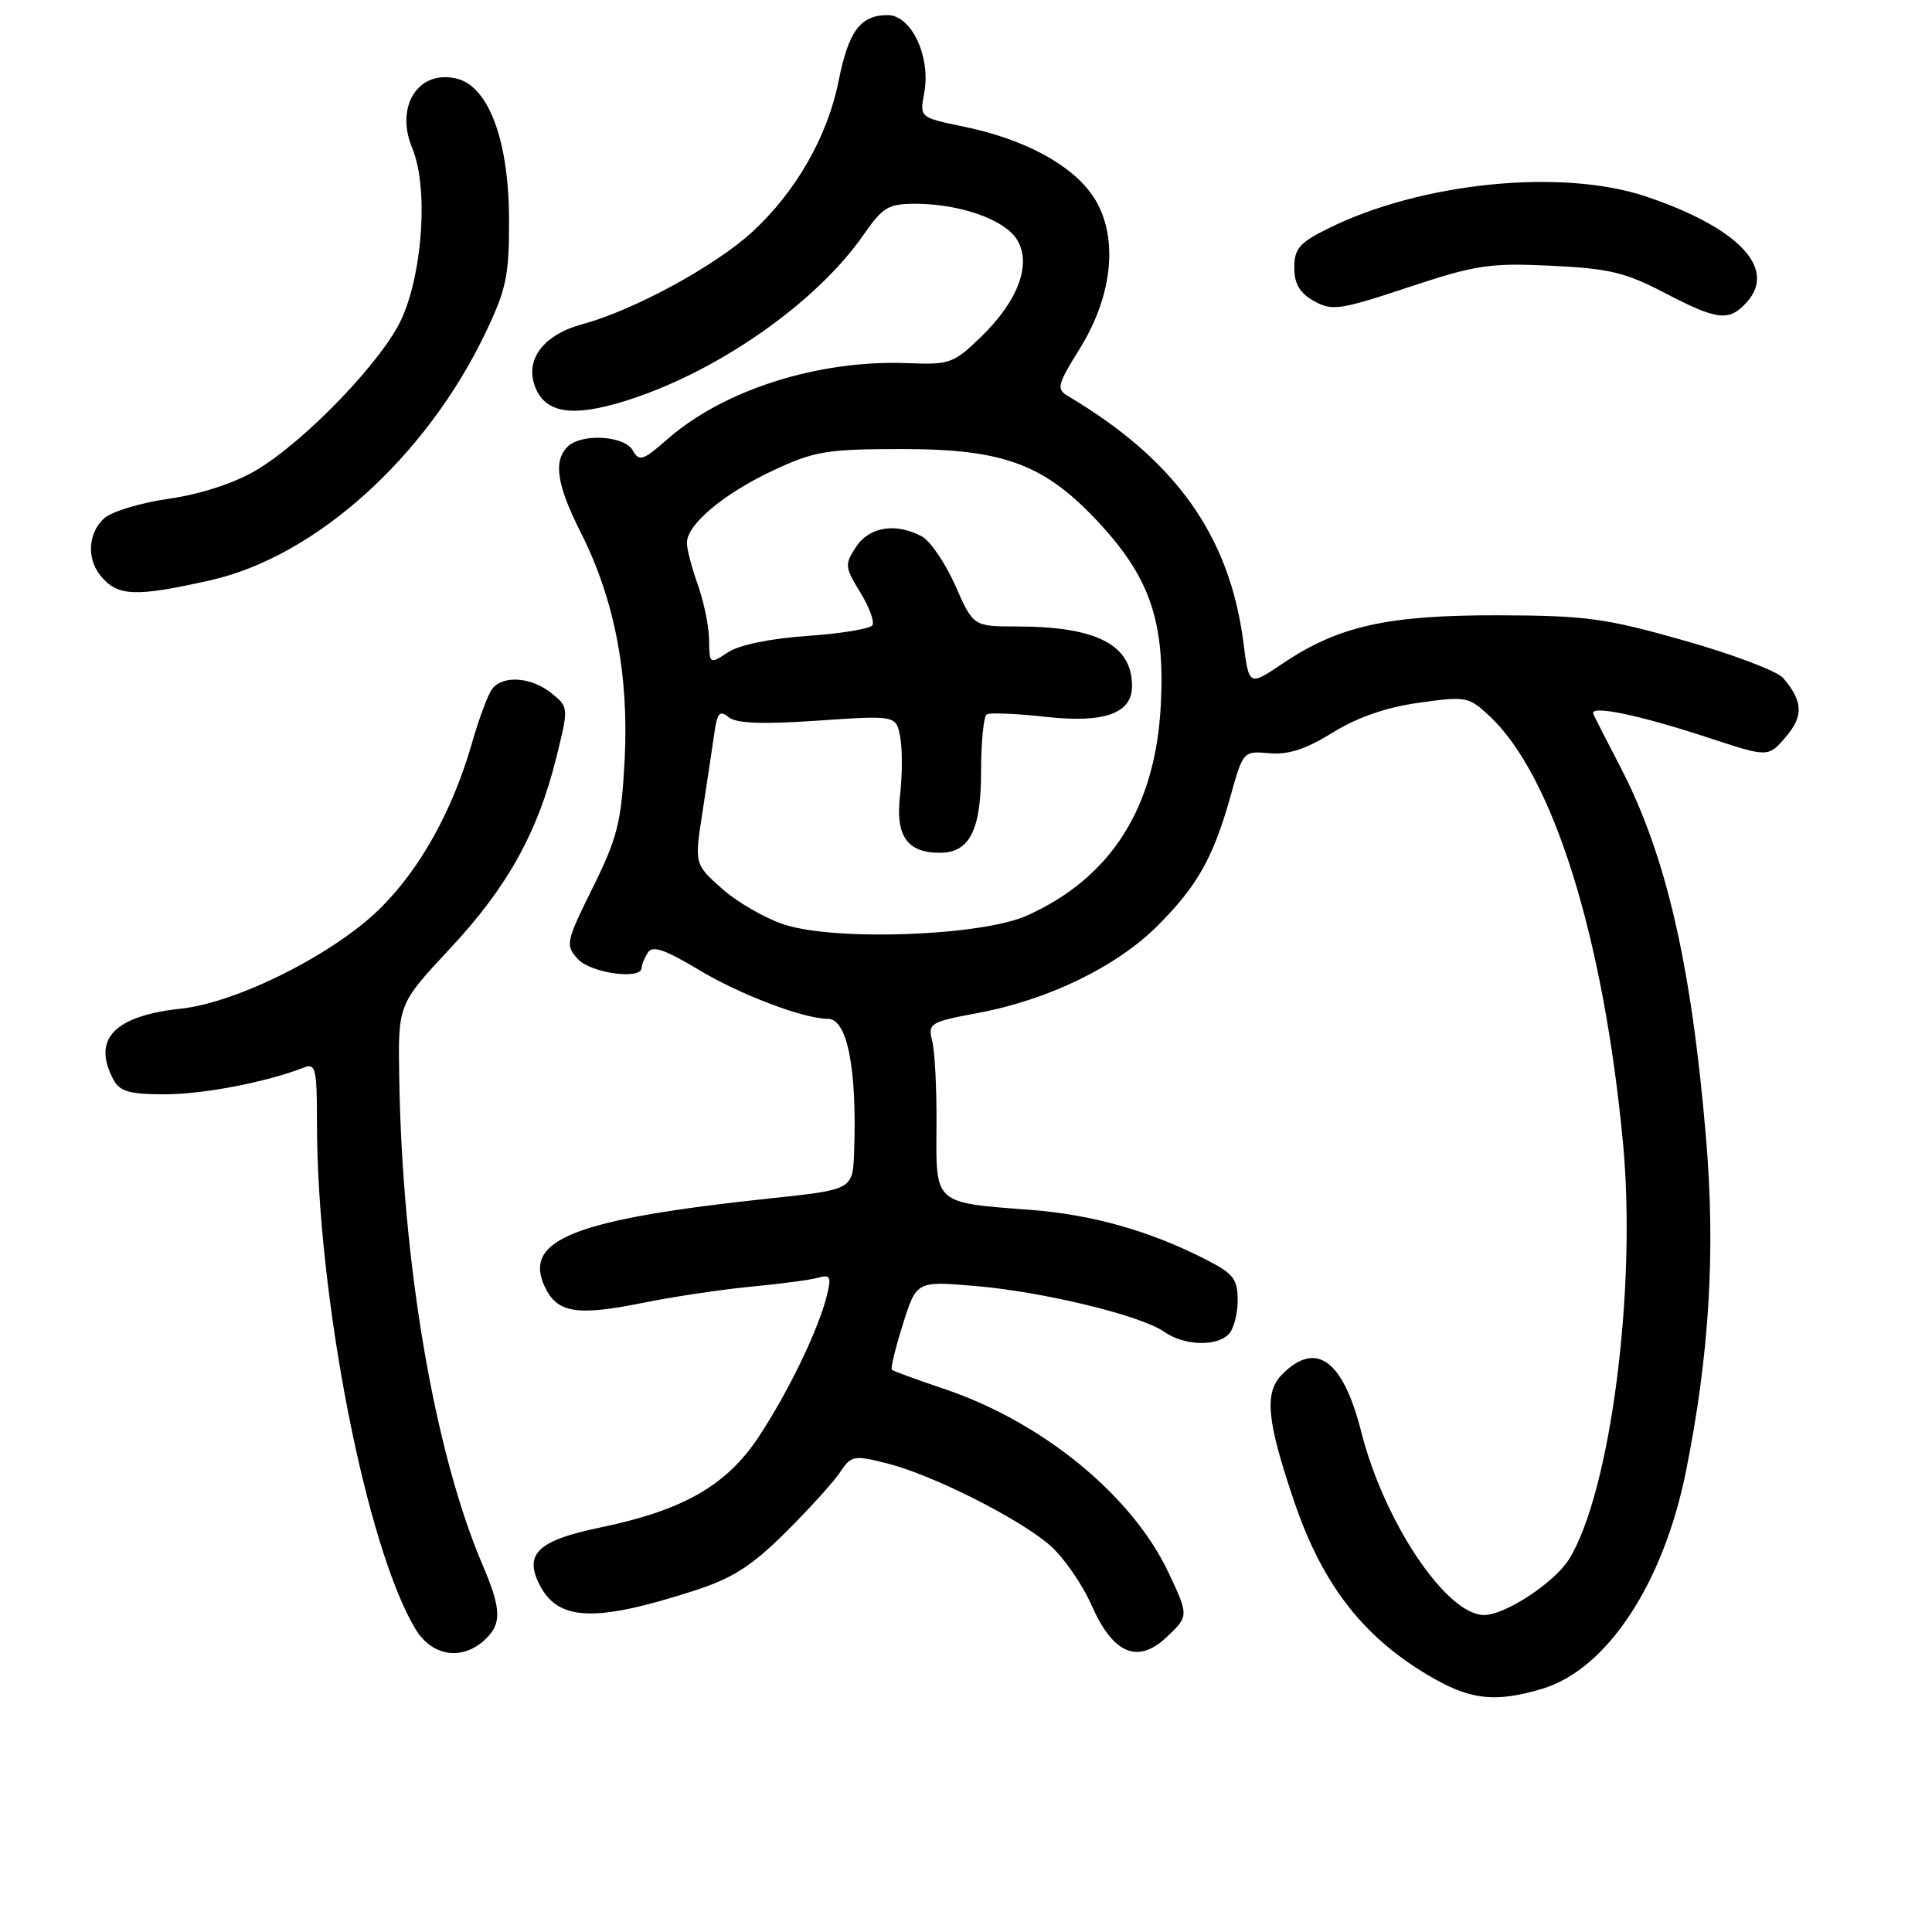 <?xml version="1.0" encoding="UTF-8" standalone="no"?>
<!DOCTYPE svg PUBLIC "-//W3C//DTD SVG 1.1//EN" "http://www.w3.org/Graphics/SVG/1.1/DTD/svg11.dtd" >
<svg xmlns="http://www.w3.org/2000/svg" xmlns:xlink="http://www.w3.org/1999/xlink" version="1.1" viewBox="0 0 256 256">
 <g >
 <path fill="currentColor"
d=" M 204.36 223.77 C 212.90 221.21 220.39 209.89 223.39 195.00 C 226.51 179.49 227.33 165.81 226.05 150.69 C 224.10 127.68 220.74 113.20 214.64 101.50 C 212.92 98.20 211.34 95.10 211.13 94.61 C 210.58 93.36 217.12 94.71 226.40 97.76 C 234.29 100.36 234.29 100.36 236.61 97.67 C 239.00 94.89 238.92 92.93 236.28 89.84 C 235.50 88.93 229.61 86.70 223.18 84.88 C 212.72 81.91 210.14 81.56 198.50 81.53 C 183.83 81.50 177.34 82.95 169.94 87.93 C 165.50 90.92 165.50 90.92 164.77 85.21 C 162.96 71.03 155.80 60.96 141.51 52.48 C 139.95 51.56 140.09 50.99 143.09 46.17 C 147.56 38.97 148.24 31.09 144.83 26.00 C 142.04 21.83 135.72 18.43 127.70 16.78 C 121.86 15.57 121.86 15.57 122.46 12.34 C 123.37 7.53 120.77 2.00 117.62 2.00 C 114.02 2.00 112.44 4.11 111.13 10.68 C 109.67 18.05 105.49 25.37 99.69 30.72 C 94.78 35.24 83.97 41.12 77.22 42.94 C 72.02 44.34 69.52 47.62 70.90 51.24 C 72.24 54.75 75.80 55.32 82.84 53.13 C 94.98 49.35 108.15 40.16 114.45 31.08 C 116.95 27.46 117.72 27.00 121.27 27.00 C 127.09 27.00 132.98 29.04 134.69 31.65 C 136.77 34.83 134.99 39.78 130.03 44.60 C 126.36 48.16 125.85 48.34 120.31 48.12 C 108.53 47.64 95.91 51.63 88.43 58.20 C 85.19 61.04 84.69 61.20 83.85 59.69 C 82.74 57.71 77.02 57.38 75.20 59.20 C 73.29 61.11 73.78 64.29 76.98 70.61 C 81.42 79.39 83.35 89.43 82.77 100.66 C 82.33 108.96 81.84 110.94 78.55 117.60 C 74.98 124.83 74.89 125.22 76.56 127.07 C 78.26 128.94 84.98 129.88 85.02 128.25 C 85.02 127.84 85.40 126.92 85.84 126.22 C 86.46 125.25 88.08 125.80 92.58 128.50 C 98.04 131.79 106.49 135.00 109.71 135.00 C 112.26 135.00 113.56 141.54 113.18 152.56 C 113.00 157.63 113.00 157.63 102.25 158.77 C 76.26 161.53 69.32 164.21 72.14 170.40 C 73.76 173.97 76.35 174.42 85.10 172.65 C 89.17 171.82 95.65 170.86 99.50 170.49 C 103.35 170.13 107.35 169.60 108.39 169.31 C 110.02 168.85 110.18 169.16 109.57 171.64 C 108.47 176.16 104.44 184.49 100.49 190.45 C 96.24 196.85 90.50 200.13 79.54 202.40 C 71.25 204.12 69.38 205.91 71.53 210.06 C 73.99 214.81 78.91 214.99 91.93 210.79 C 97.03 209.15 99.55 207.55 104.03 203.11 C 107.14 200.02 110.41 196.43 111.28 195.12 C 112.80 192.85 113.11 192.79 117.55 193.91 C 123.45 195.39 134.68 201.02 139.00 204.65 C 140.81 206.18 143.35 209.80 144.63 212.69 C 147.48 219.15 150.73 220.54 154.56 216.95 C 157.53 214.16 157.53 214.10 154.85 208.41 C 150.03 198.15 138.09 188.38 125.00 184.00 C 121.42 182.80 118.35 181.67 118.17 181.50 C 117.99 181.32 118.65 178.60 119.64 175.46 C 121.44 169.75 121.44 169.75 129.12 170.39 C 138.13 171.14 151.15 174.29 154.26 176.47 C 156.87 178.30 161.13 178.47 162.80 176.80 C 163.46 176.14 164.00 174.12 164.00 172.32 C 164.00 169.47 163.44 168.76 159.80 166.90 C 152.35 163.09 144.69 160.93 136.50 160.31 C 123.73 159.35 124.01 159.60 124.09 149.27 C 124.13 144.44 123.88 139.36 123.53 137.98 C 122.93 135.57 123.17 135.43 129.70 134.20 C 138.94 132.47 147.99 128.06 153.37 122.68 C 158.65 117.41 160.77 113.63 163.05 105.50 C 164.72 99.53 164.74 99.50 168.20 99.81 C 170.70 100.03 173.05 99.27 176.59 97.07 C 179.85 95.05 183.68 93.72 188.00 93.12 C 194.24 92.24 194.61 92.31 197.34 94.85 C 205.79 102.73 212.48 124.13 215.06 151.50 C 216.87 170.76 213.41 197.57 207.95 206.54 C 206.05 209.65 199.47 214.00 196.65 214.00 C 191.66 214.00 183.40 201.68 180.37 189.72 C 177.96 180.20 174.40 177.60 169.92 182.08 C 167.48 184.52 167.83 188.20 171.50 199.00 C 175.31 210.20 180.86 217.23 190.00 222.42 C 195.02 225.27 198.32 225.58 204.36 223.77 Z  M 64.17 217.35 C 66.51 215.23 66.47 213.27 63.98 207.45 C 57.60 192.56 53.30 167.51 52.90 142.79 C 52.74 133.07 52.74 133.07 59.63 125.69 C 67.25 117.53 71.26 110.31 73.73 100.32 C 75.36 93.72 75.36 93.71 73.07 91.85 C 70.43 89.72 66.70 89.43 65.24 91.25 C 64.69 91.94 63.47 95.18 62.54 98.45 C 59.96 107.43 55.68 115.13 50.34 120.40 C 44.23 126.42 31.46 132.84 24.00 133.65 C 15.11 134.60 12.16 137.70 15.04 143.07 C 15.87 144.63 17.16 145.00 21.83 145.00 C 26.93 145.00 35.24 143.41 40.25 141.46 C 41.83 140.85 42.00 141.58 42.00 148.79 C 42.00 171.67 48.52 205.10 55.08 215.90 C 57.24 219.45 61.16 220.07 64.17 217.35 Z  M 27.88 76.89 C 41.83 73.75 56.50 60.53 64.38 44.00 C 67.10 38.29 67.48 36.47 67.45 29.00 C 67.42 18.66 64.76 11.48 60.56 10.43 C 55.46 9.15 52.29 14.07 54.63 19.65 C 56.74 24.70 56.06 35.83 53.27 42.13 C 50.81 47.69 40.31 58.61 33.79 62.40 C 30.92 64.07 26.46 65.51 22.35 66.09 C 18.64 66.62 14.79 67.78 13.80 68.68 C 11.71 70.57 11.46 73.94 13.25 76.19 C 15.51 79.04 17.83 79.15 27.88 76.89 Z  M 231.46 40.04 C 235.50 35.57 230.34 30.16 218.11 26.04 C 206.97 22.29 188.32 24.16 176.00 30.27 C 172.18 32.16 171.50 32.95 171.50 35.46 C 171.50 37.61 172.21 38.82 174.11 39.89 C 176.50 41.23 177.52 41.08 186.61 38.07 C 195.55 35.10 197.37 34.83 205.50 35.21 C 213.16 35.57 215.39 36.10 220.50 38.77 C 227.59 42.47 229.10 42.65 231.46 40.04 Z  M 103.95 122.52 C 101.45 121.71 97.73 119.58 95.70 117.78 C 92.01 114.50 92.01 114.50 93.10 107.50 C 93.69 103.65 94.39 99.00 94.65 97.18 C 95.03 94.45 95.37 94.06 96.53 95.02 C 97.54 95.86 100.93 95.99 108.33 95.49 C 118.72 94.78 118.72 94.78 119.28 97.64 C 119.58 99.21 119.57 102.70 119.26 105.40 C 118.63 110.76 120.19 113.00 124.54 113.00 C 128.47 113.00 130.00 109.99 130.00 102.23 C 130.00 98.32 130.34 94.91 130.75 94.66 C 131.16 94.41 134.65 94.55 138.50 94.98 C 146.32 95.85 150.00 94.55 150.00 90.91 C 150.00 85.44 145.33 83.02 134.74 83.01 C 128.97 83.00 128.97 83.00 126.58 77.58 C 125.26 74.61 123.27 71.68 122.16 71.08 C 118.70 69.23 115.18 69.79 113.43 72.47 C 111.90 74.80 111.94 75.16 113.97 78.46 C 115.16 80.38 115.90 82.36 115.60 82.84 C 115.30 83.32 111.43 83.96 107.00 84.26 C 102.10 84.60 97.96 85.45 96.47 86.43 C 94.02 88.03 94.00 88.02 93.96 84.77 C 93.93 82.97 93.26 79.70 92.47 77.50 C 91.68 75.30 91.02 72.80 91.02 71.94 C 90.99 69.51 95.91 65.39 102.50 62.31 C 107.93 59.78 109.55 59.51 119.50 59.50 C 133.20 59.50 138.56 61.55 145.94 69.62 C 152.45 76.75 154.38 82.59 153.81 93.48 C 153.09 107.08 147.19 116.34 136.05 121.33 C 130.05 124.01 110.83 124.73 103.95 122.52 Z "/>
</g>
</svg>